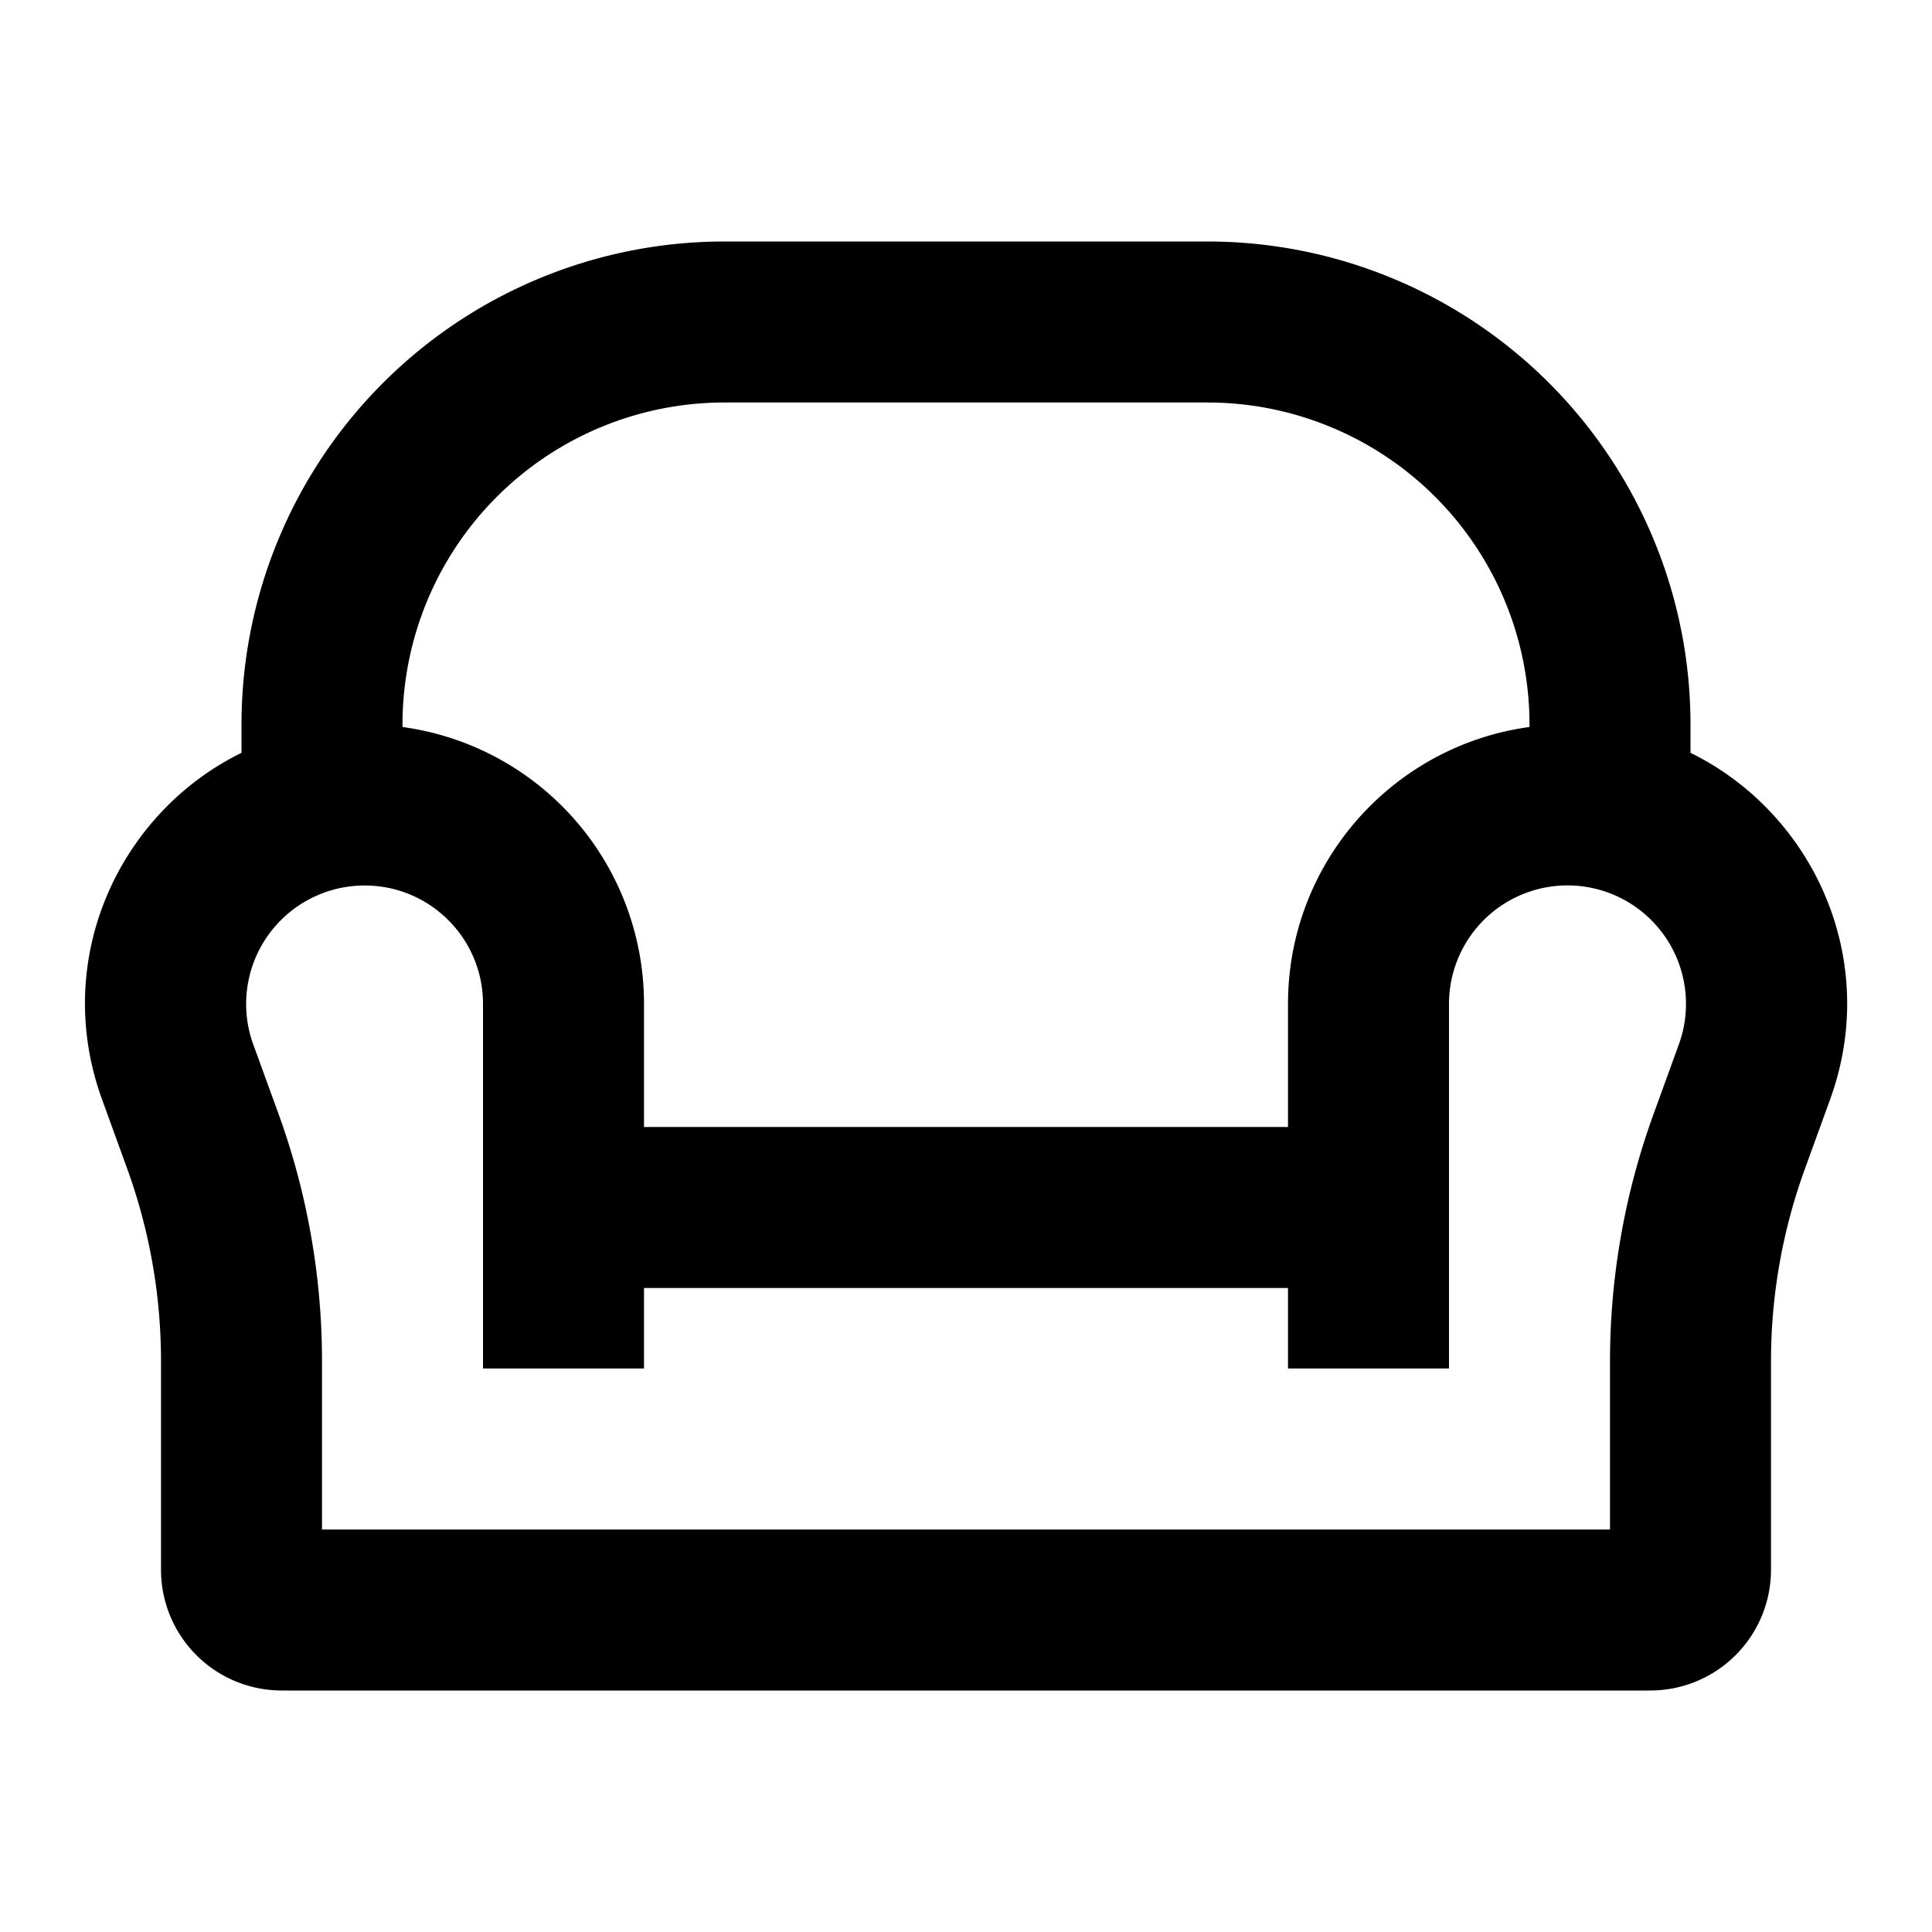 <svg xmlns="http://www.w3.org/2000/svg" viewBox="0 0 24 24"><path d="M9 3a6 6 0 0 0-6 6v.352c-1.521.746-2.366 2.564-1.732 4.306l.312.86A7 7 0 0 1 2 16.91v2.59A1.5 1.5 0 0 0 3.5 21h17a1.5 1.5 0 0 0 1.5-1.5v-2.59c0-.816.143-1.626.422-2.392l.312-.86c.634-1.742-.213-3.56-1.734-4.306V9a6 6 0 0 0-6-6zm0 2h6a4 4 0 0 1 4 4v.031c-1.694.23-3 1.682-3 3.44V14H8v-1.53a3.47 3.47 0 0 0-3-3.439V9a4 4 0 0 1 4-4zm-4.47 6c.812 0 1.47.658 1.47 1.47V17h2v-1h8v1h2v-4.53a1.472 1.472 0 1 1 2.855.505l-.312.859A9 9 0 0 0 20 16.91V19H4v-2.09c0-1.049-.183-2.09-.541-3.076l-.313-.86A1.472 1.472 0 0 1 4.53 11z"/></svg>